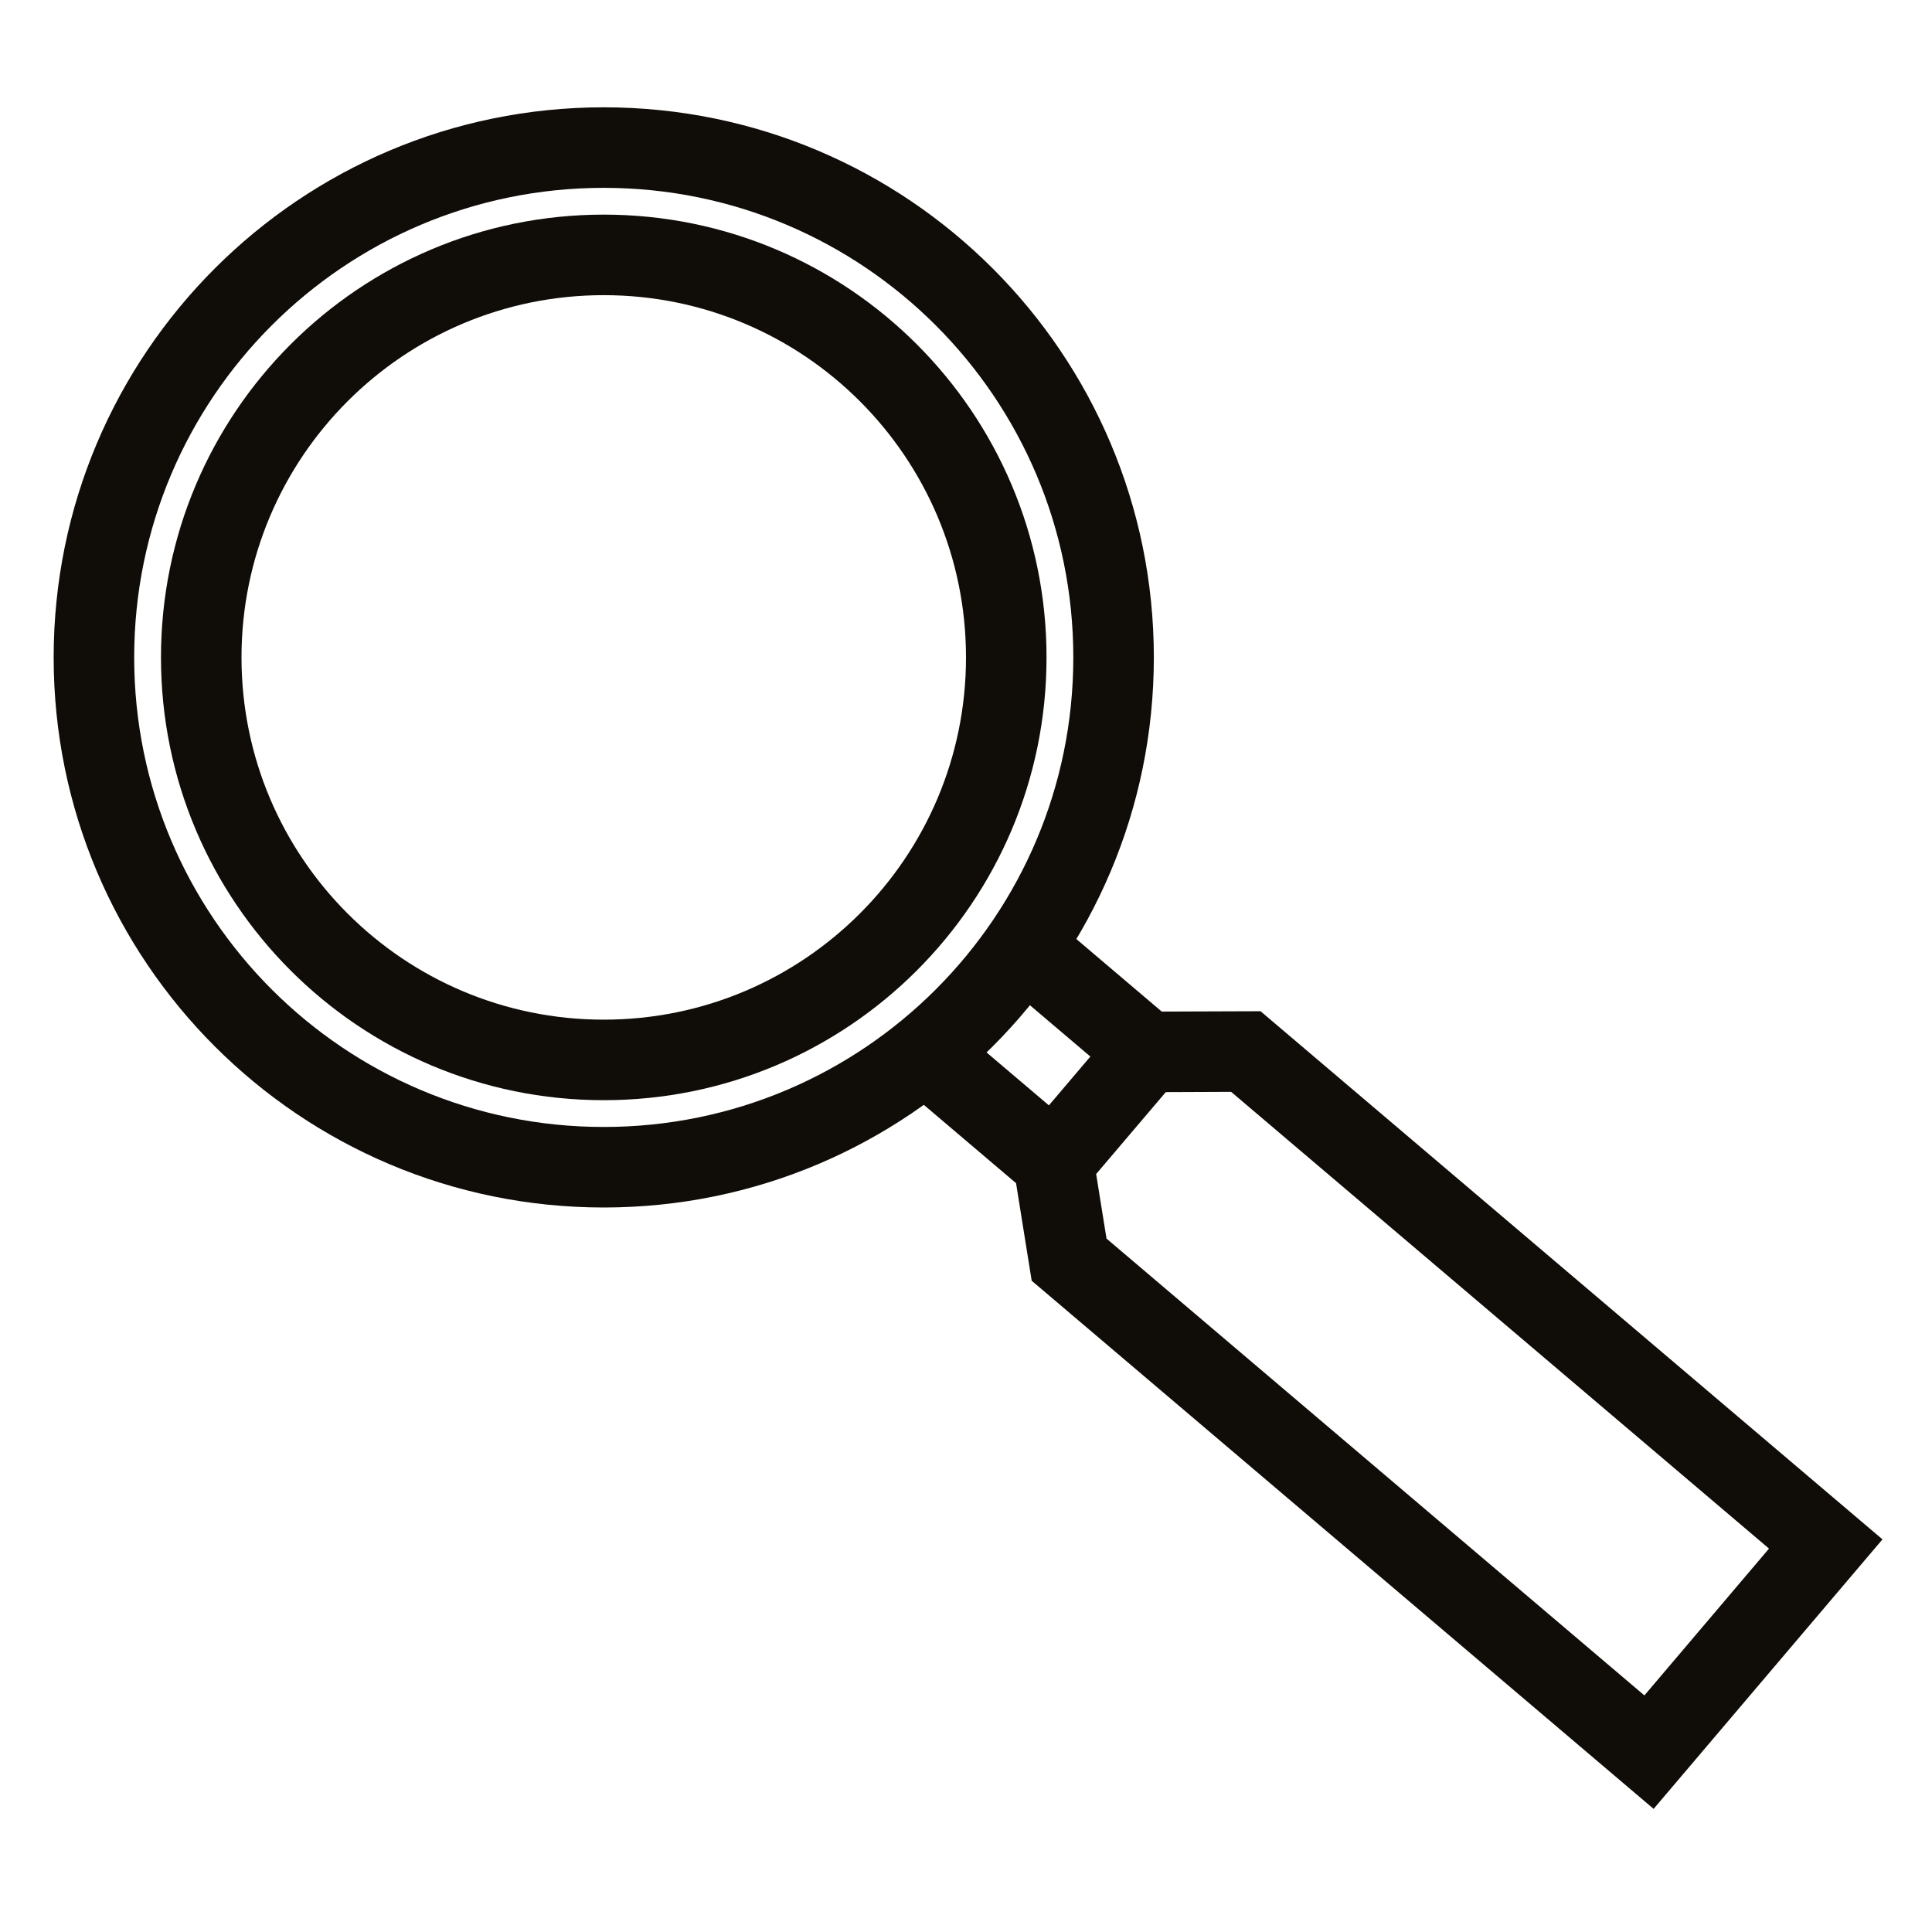 <svg width="22" height="22" viewBox="0 0 22 22" fill="none" xmlns="http://www.w3.org/2000/svg">
<g id="ic-search">
<g id="Group 1">
<path id="Vector 6 (Stroke)" fill-rule="evenodd" clip-rule="evenodd" d="M11.57 13.473L10.211 12.319L10.805 11.62L11.944 12.587L12.416 12.031L11.277 11.064L11.87 10.365L13.229 11.519L14.354 11.515L21.436 17.529L18.83 20.598L11.748 14.584L11.57 13.473ZM12.482 13.369L12.6 14.104L18.725 19.306L20.144 17.634L14.019 12.433L13.275 12.436L12.482 13.369Z" fill="#100C08"/>
<path id="Ellipse 7 (Stroke)" fill-rule="evenodd" clip-rule="evenodd" d="M6.875 12.833C9.828 12.833 12.222 10.439 12.222 7.486C12.222 4.533 9.828 2.139 6.875 2.139C3.922 2.139 1.528 4.533 1.528 7.486C1.528 10.439 3.922 12.833 6.875 12.833ZM6.875 13.75C10.334 13.75 13.139 10.946 13.139 7.486C13.139 4.027 10.334 1.222 6.875 1.222C3.416 1.222 0.611 4.027 0.611 7.486C0.611 10.946 3.416 13.75 6.875 13.75Z" fill="#100C08"/>
<path id="Ellipse 8 (Stroke)" fill-rule="evenodd" clip-rule="evenodd" d="M6.875 11.611C9.153 11.611 11 9.764 11 7.486C11 5.208 9.153 3.361 6.875 3.361C4.597 3.361 2.75 5.208 2.75 7.486C2.75 9.764 4.597 11.611 6.875 11.611ZM6.875 12.528C9.659 12.528 11.917 10.271 11.917 7.486C11.917 4.702 9.659 2.444 6.875 2.444C4.09 2.444 1.833 4.702 1.833 7.486C1.833 10.271 4.09 12.528 6.875 12.528Z" fill="#100C08"/>
</g>
</g>
</svg>
